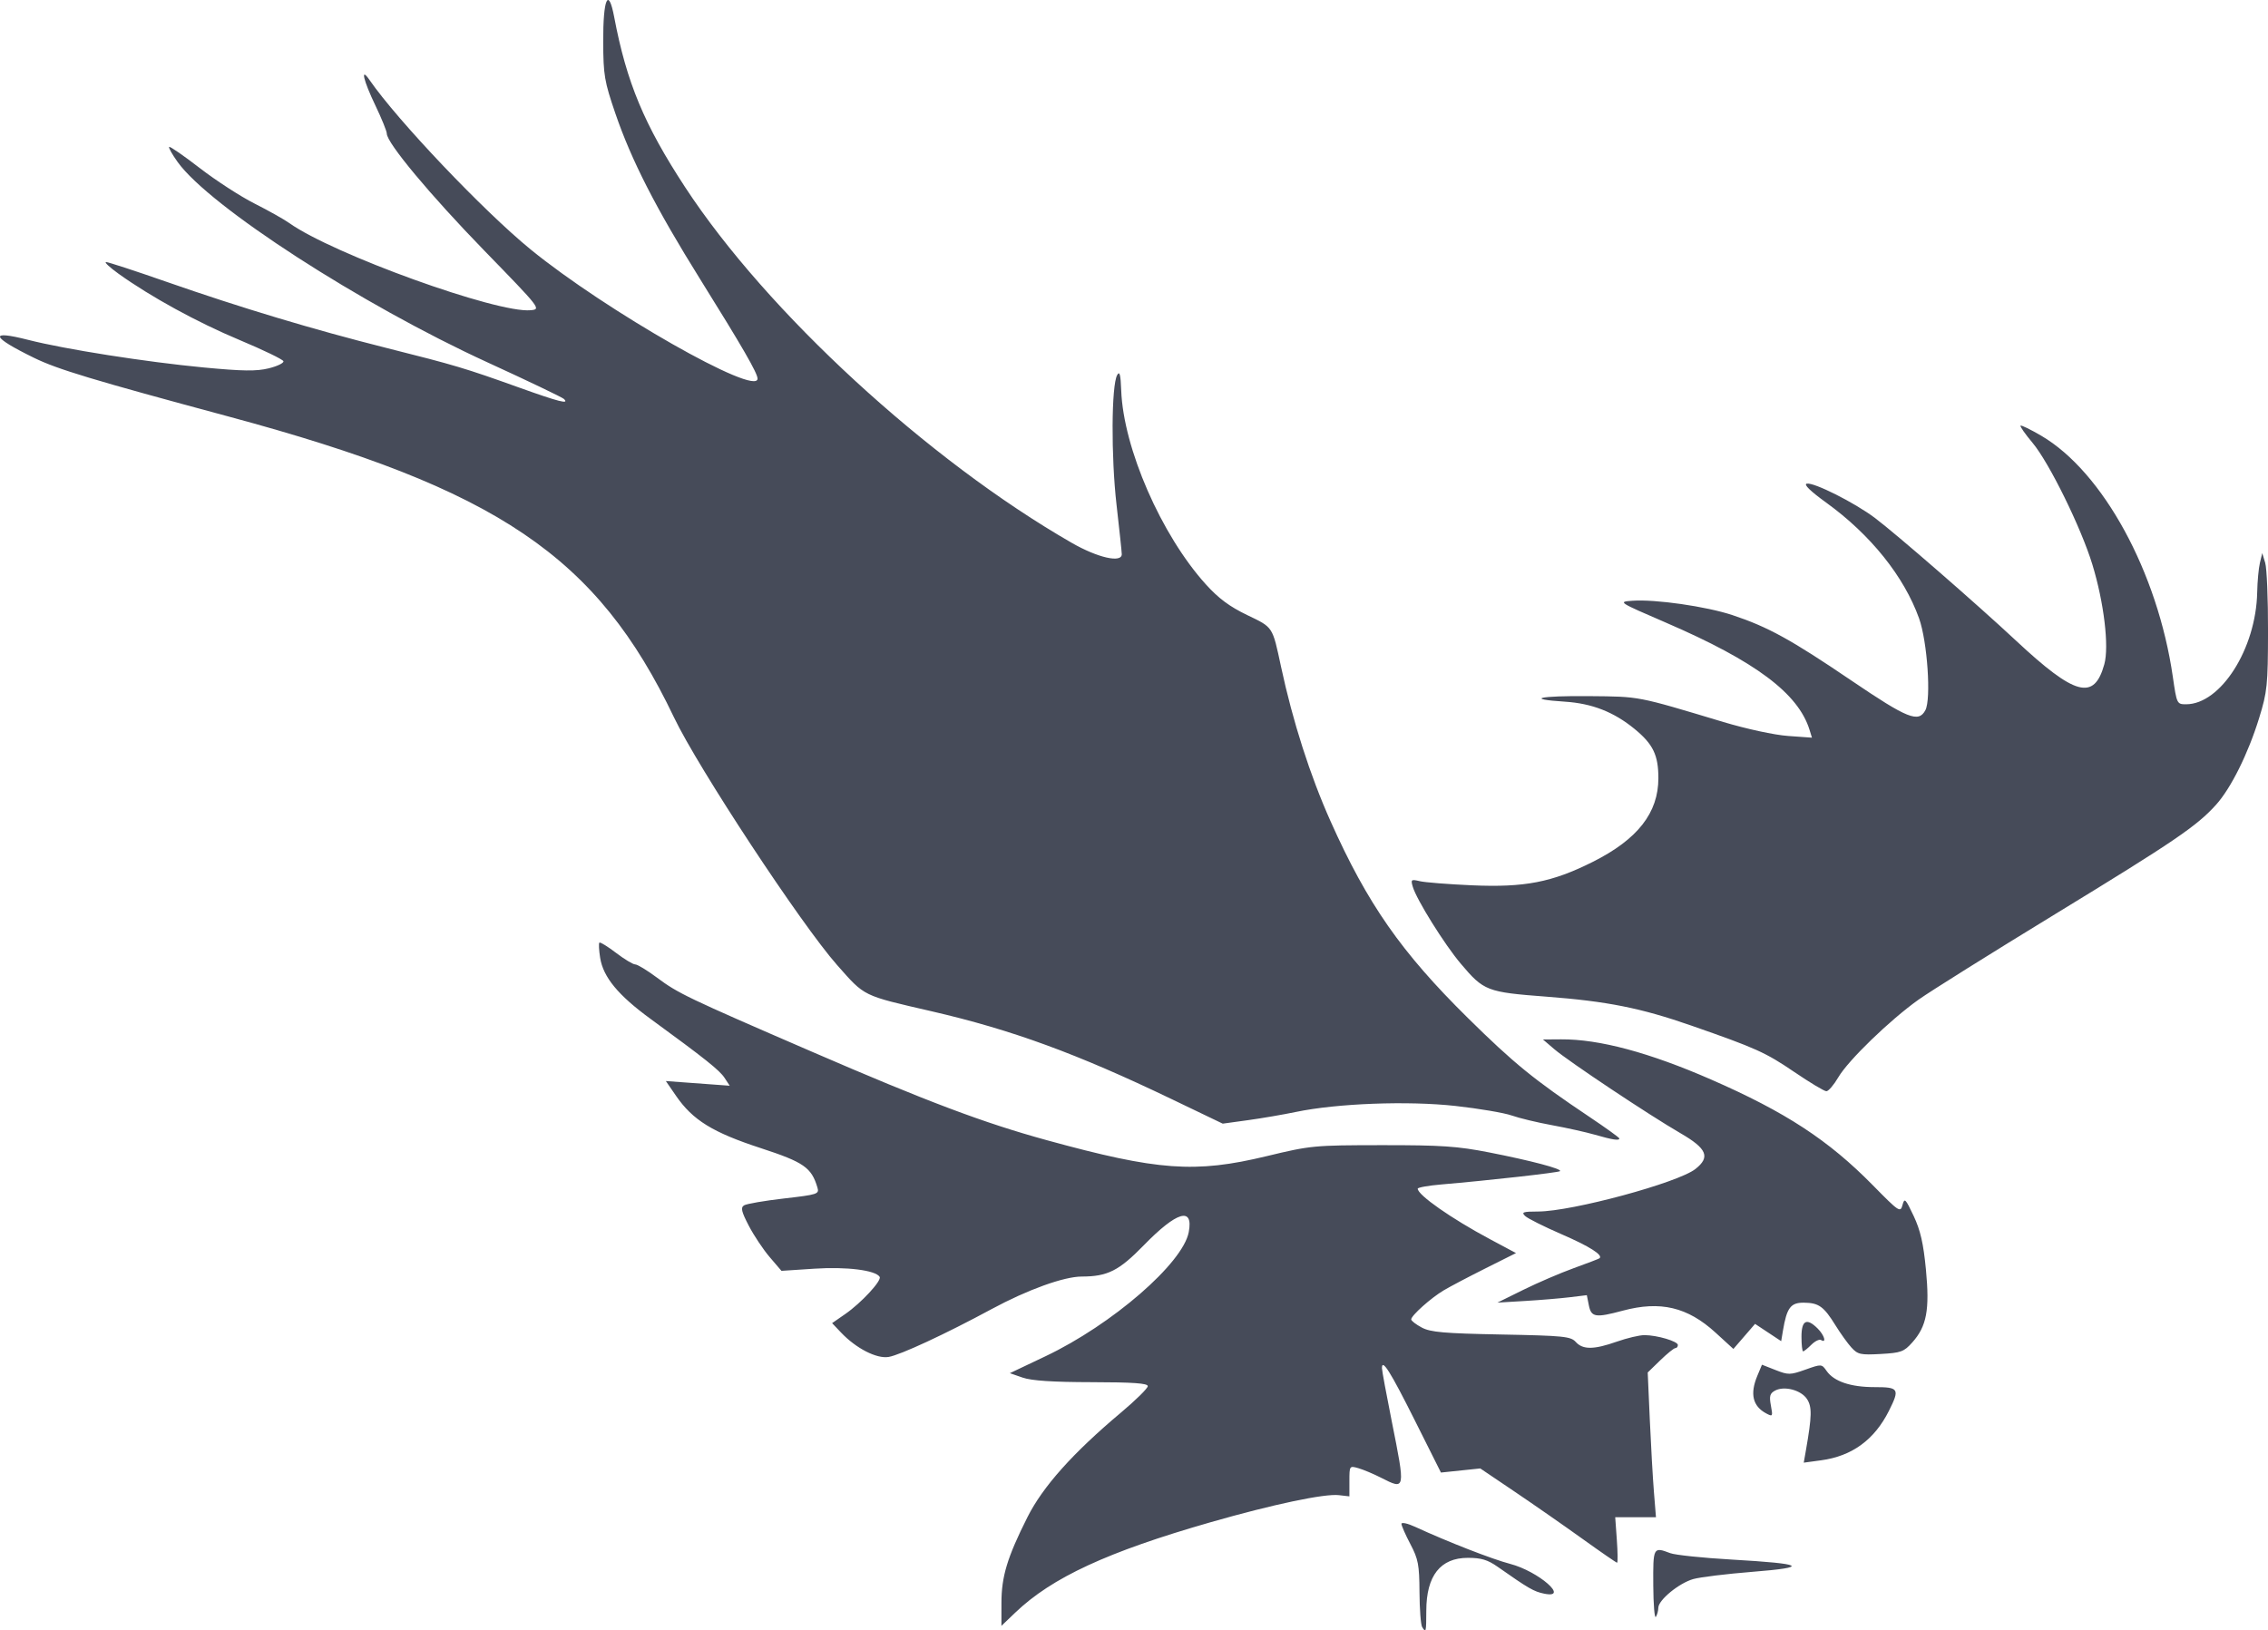 <?xml version="1.0" encoding="UTF-8" standalone="no"?>
<!-- Created with Inkscape (http://www.inkscape.org/) -->

<svg
   xmlns:dc="http://purl.org/dc/elements/1.1/"
   xmlns:cc="http://creativecommons.org/ns#"
   xmlns:rdf="http://www.w3.org/1999/02/22-rdf-syntax-ns#"
   xmlns:svg="http://www.w3.org/2000/svg"
   xmlns="http://www.w3.org/2000/svg"
   xmlns:sodipodi="http://sodipodi.sourceforge.net/DTD/sodipodi-0.dtd"
   xmlns:inkscape="http://www.inkscape.org/namespaces/inkscape"
   version="1.1"
   id="svg2"
   width="500"
   height="359.477"
   viewBox="0 0 500 359.477"
   sodipodi:docname="milis-logo.svg"
   inkscape:version="0.92.2 (5c3e80d, 2017-08-06)">
  <defs
     id="defs6" />
  <sodipodi:namedview
     pagecolor="#ffffff"
     bordercolor="#666666"
     borderopacity="1"
     objecttolerance="10"
     gridtolerance="10"
     guidetolerance="10"
     inkscape:pageopacity="0"
     inkscape:pageshadow="2"
     inkscape:window-width="1366"
     inkscape:window-height="715"
     id="namedview4"
     showgrid="false"
     inkscape:zoom="0.70238094"
     inkscape:cx="374.76628"
     inkscape:cy="289.28644"
     inkscape:window-x="0"
     inkscape:window-y="24"
     inkscape:window-maximized="1"
     inkscape:current-layer="svg2" />
  <path
     style="fill:#464B59;fill-opacity:1;stroke-width:0.717"
     d="m 313.522,358.74 c -0.299,-0.484 -0.562,-3.953 -0.583,-7.707 -0.035,-6.015 -0.273,-7.271 -2.007,-10.567 -1.083,-2.057 -1.968,-4.069 -1.968,-4.472 0,-0.402 1.371,-0.099 3.047,0.673 7.165,3.303 16.974,7.129 20.896,8.15 6.268,1.631 13.276,7.762 7.508,6.569 -2.28,-0.472 -3.396,-1.117 -10.246,-5.923 -2.198,-1.542 -3.631,-1.973 -6.557,-1.973 -6.065,0 -9.154,3.924 -9.172,11.651 -0.011,4.762 -0.066,4.979 -0.918,3.6 z m -92.745,-5.31 c 0,-5.819 1.282,-10.047 5.731,-18.902 3.391,-6.749 10.017,-14.162 20.617,-23.065 3.253,-2.732 5.914,-5.355 5.912,-5.828 -10e-4,-0.635 -3.239,-0.865 -12.368,-0.879 -8.567,-0.013 -13.236,-0.32 -15.202,-1.001 l -2.836,-0.982 7.855,-3.731 c 14.679,-6.973 30.298,-20.507 31.585,-27.371 1.063,-5.664 -2.621,-4.582 -9.925,2.915 -5.463,5.608 -7.981,6.875 -13.679,6.883 -3.921,0.007 -11.953,2.907 -19.843,7.167 -10.236,5.527 -20.152,10.133 -22.729,10.559 -2.63,0.434 -7.156,-1.884 -10.455,-5.355 l -1.996,-2.1 2.905,-2.013 c 3.535,-2.45 8.085,-7.371 7.577,-8.194 -0.905,-1.464 -7.287,-2.266 -14.347,-1.802 l -7.299,0.479 -2.586,-3.021 c -1.422,-1.662 -3.497,-4.773 -4.61,-6.914 -1.635,-3.145 -1.836,-4.011 -1.046,-4.506 0.538,-0.337 4.498,-1.018 8.8,-1.514 7.444,-0.857 7.8,-0.974 7.371,-2.416 -1.312,-4.414 -3.001,-5.589 -12.489,-8.686 -10.599,-3.46 -14.999,-6.176 -18.689,-11.54 l -2.238,-3.253 7.039,0.517 7.039,0.517 -1.125,-1.723 c -1.105,-1.691 -4.244,-4.194 -16.384,-13.059 -7.094,-5.181 -10.37,-9.157 -11.051,-13.413 -0.268,-1.675 -0.347,-3.185 -0.175,-3.357 0.171,-0.171 1.82,0.839 3.664,2.247 1.843,1.407 3.753,2.558 4.243,2.558 0.49,0 2.636,1.302 4.769,2.893 4.682,3.493 6.686,4.452 34.041,16.293 25.562,11.065 37.956,15.735 51.961,19.58 24.465,6.718 32.648,7.312 48.395,3.518 9.782,-2.357 10.429,-2.419 25.452,-2.432 13.125,-0.011 16.639,0.227 23.66,1.605 9.212,1.809 16.096,3.628 15.6,4.123 -0.319,0.319 -15.792,2.056 -26.175,2.938 -2.859,0.243 -5.198,0.662 -5.198,0.93 0,1.395 7.43,6.592 15.88,11.107 l 5.789,3.093 -6.712,3.36 c -3.692,1.848 -7.841,4.032 -9.221,4.853 -2.831,1.685 -7.17,5.564 -7.17,6.409 0,0.307 1.049,1.116 2.33,1.798 1.939,1.032 4.884,1.289 17.526,1.532 13.773,0.264 15.311,0.418 16.422,1.646 1.569,1.733 3.979,1.712 9.076,-0.079 2.244,-0.789 4.975,-1.432 6.069,-1.43 2.786,0.007 7.367,1.361 7.367,2.181 0,0.376 -0.251,0.683 -0.559,0.683 -0.307,0 -1.803,1.209 -3.324,2.686 l -2.766,2.686 0.46,10.398 c 0.253,5.719 0.662,12.899 0.909,15.955 l 0.449,5.556 h -4.492 -4.492 l 0.359,5.019 c 0.197,2.76 0.222,5.019 0.053,5.019 -0.168,0 -3.593,-2.361 -7.612,-5.248 -4.018,-2.886 -10.736,-7.563 -14.928,-10.394 l -7.622,-5.146 -4.335,0.453 -4.335,0.453 -5.764,-11.511 c -5.397,-10.779 -7.259,-13.733 -7.238,-11.489 0.004,0.516 0.973,5.764 2.151,11.661 3.047,15.251 3.05,15.236 -2.347,12.483 -1.649,-0.841 -3.895,-1.787 -4.99,-2.101 -1.978,-0.567 -1.992,-0.547 -1.992,2.819 v 3.391 l -2.33,-0.268 c -3.171,-0.365 -14.542,2.036 -28.237,5.961 -22.75,6.522 -35.001,12.19 -43.101,19.939 l -3.047,2.916 z m 143.702,-3.92 c -0.052,-8.396 -0.009,-8.48 3.736,-7.056 1.094,0.416 7.198,1.054 13.565,1.418 16.069,0.92 17.351,1.682 4.543,2.702 -5.678,0.452 -11.543,1.171 -13.033,1.597 -3.159,0.904 -7.683,4.621 -7.699,6.327 -0.007,0.649 -0.248,1.55 -0.538,2.002 -0.29,0.452 -0.549,-2.694 -0.576,-6.99 z m 33.659,-29.777 c 1.311,-7.486 1.354,-9.542 0.233,-11.252 -1.297,-1.979 -4.999,-2.962 -7.041,-1.869 -1.148,0.614 -1.314,1.209 -0.923,3.296 0.454,2.421 0.403,2.506 -1.034,1.737 -2.98,-1.595 -3.62,-4.306 -1.955,-8.29 l 1.023,-2.449 3,1.178 c 2.808,1.103 3.228,1.097 6.578,-0.093 3.556,-1.263 3.585,-1.261 4.674,0.294 1.628,2.324 5.304,3.564 10.565,3.564 5.376,0 5.602,0.372 3.172,5.227 -3.189,6.369 -8.128,9.981 -14.907,10.902 l -3.871,0.526 z m 10.034,-22.6 c -0.839,-0.924 -2.424,-3.132 -3.523,-4.906 -2.587,-4.177 -3.693,-4.968 -6.979,-4.996 -2.917,-0.025 -3.761,1.11 -4.612,6.204 l -0.382,2.283 -2.88,-1.906 -2.88,-1.906 -2.388,2.763 -2.388,2.763 -3.941,-3.602 c -6.178,-5.646 -12.172,-7.06 -20.482,-4.829 -5.968,1.602 -6.915,1.452 -7.44,-1.175 l -0.45,-2.251 -3.762,0.457 c -2.069,0.251 -6.504,0.621 -9.856,0.821 l -6.094,0.364 5.736,-2.833 c 3.155,-1.558 8.155,-3.707 11.113,-4.774 2.957,-1.068 5.504,-2.045 5.659,-2.172 0.846,-0.696 -2.211,-2.631 -8.383,-5.307 -3.825,-1.658 -7.427,-3.461 -8.004,-4.005 -0.901,-0.85 -0.494,-0.992 2.868,-0.997 7.431,-0.013 30.788,-6.328 34.656,-9.371 3.35,-2.635 2.567,-4.503 -3.315,-7.91 -6.879,-3.985 -24.616,-15.801 -27.782,-18.508 l -2.509,-2.145 3.991,-0.029 c 8.389,-0.061 19.438,2.9 33.103,8.873 16.397,7.167 25.859,13.354 35.635,23.299 5.787,5.888 6.072,6.078 6.534,4.364 0.442,-1.642 0.649,-1.439 2.46,2.404 1.494,3.17 2.156,6.064 2.708,11.83 0.85,8.879 0.173,12.5 -3.006,16.057 -1.841,2.061 -2.493,2.3 -6.955,2.548 -4.437,0.247 -5.074,0.108 -6.448,-1.406 z m -11.022,-2.397 c 0,-3.647 1.153,-4.224 3.585,-1.792 1.459,1.459 2.002,3.303 0.743,2.526 -0.38,-0.235 -1.348,0.23 -2.151,1.033 -0.803,0.803 -1.621,1.46 -1.819,1.46 -0.197,0 -0.358,-1.452 -0.358,-3.226 z m -45.527,-44.536 c -1.972,-0.567 -6.227,-1.514 -9.457,-2.104 -3.23,-0.59 -7.231,-1.552 -8.892,-2.138 -1.661,-0.586 -7.246,-1.534 -12.41,-2.106 -10.486,-1.161 -26.1,-0.572 -35.201,1.329 -2.76,0.577 -7.513,1.392 -10.561,1.811 l -5.542,0.763 -11.306,-5.43 c -20.885,-10.031 -35.189,-15.263 -52.89,-19.349 -15.356,-3.544 -14.621,-3.185 -20.817,-10.191 -7.917,-8.953 -30.657,-43.49 -35.972,-54.631 C 131.624,122.618 109.739,107.827 50.499,91.869 20.325,83.741 12.699,81.44 7.481,78.889 -2.009,74.249 -2.508,72.711 6.198,74.934 c 8.113,2.072 25.984,4.882 38.718,6.09 8.621,0.818 11.627,0.857 14.339,0.187 1.887,-0.466 3.341,-1.17 3.23,-1.564 C 62.375,79.253 58.019,77.147 52.807,74.966 43.506,71.076 33.223,65.443 26.124,60.35 c -1.97,-1.414 -3.202,-2.57 -2.737,-2.57 0.465,0 6.433,1.951 13.261,4.336 16.426,5.737 32.408,10.543 48.622,14.623 15.175,3.818 17.202,4.424 29.205,8.726 8.764,3.141 11.144,3.745 9.834,2.494 -0.375,-0.358 -7.94,-3.979 -16.813,-8.047 C 79.591,67.118 46.228,45.547 39.174,35.738 c -1.203,-1.673 -2.05,-3.18 -1.882,-3.348 0.168,-0.168 3.209,1.935 6.756,4.673 3.548,2.739 8.966,6.251 12.041,7.805 3.075,1.554 6.527,3.492 7.672,4.307 9.632,6.859 45.845,19.937 53.232,19.225 2.32,-0.224 2.265,-0.295 -10.214,-13.132 C 94.828,42.972 85.271,31.502 85.271,29.451 c 0,-0.523 -1.129,-3.306 -2.509,-6.186 -2.68,-5.592 -3.38,-8.65 -1.286,-5.615 6.149,8.91 25.146,28.895 35.499,37.345 16.56,13.517 50.03,32.575 50.03,28.488 0,-1.21 -3.301,-6.931 -12.657,-21.938 -9.771,-15.673 -15.147,-26.187 -18.697,-36.566 -2.405,-7.033 -2.639,-8.41 -2.669,-15.735 -0.039,-9.565 1.142,-12.246 2.421,-5.493 2.732,14.428 6.607,23.724 15.65,37.538 17.996,27.49 53.534,60.187 85.209,78.396 5.732,3.295 11.042,4.503 11.042,2.511 0,-0.455 -0.52,-5.367 -1.157,-10.917 -1.218,-10.622 -1.137,-26.328 0.147,-28.591 0.54,-0.953 0.757,-0.127 0.886,3.384 0.47,12.738 8.821,31.885 18.649,42.76 2.809,3.108 5.237,4.913 9.125,6.783 5.763,2.772 5.54,2.431 7.469,11.426 2.581,12.039 6.397,23.942 10.918,34.056 8.13,18.189 15.585,28.874 30.223,43.316 10.184,10.048 14.635,13.672 26.804,21.824 3.648,2.443 6.632,4.595 6.632,4.782 0,0.528 -1.478,0.302 -5.377,-0.82 z m 43.954,-13.828 c -6.352,-4.322 -8.455,-5.27 -22.704,-10.235 -11.151,-3.885 -18.542,-5.359 -32.004,-6.384 -13.09,-0.996 -13.74,-1.247 -18.831,-7.27 -3.607,-4.267 -9.746,-14.111 -10.582,-16.967 -0.465,-1.588 -0.353,-1.676 1.55,-1.221 1.128,0.27 6.288,0.678 11.467,0.906 11.635,0.513 17.68,-0.657 26.656,-5.159 9.899,-4.965 14.474,-10.802 14.474,-18.472 0,-5.077 -1.174,-7.503 -5.244,-10.838 -4.577,-3.75 -9.376,-5.629 -15.369,-6.017 -8.959,-0.58 -5.671,-1.326 5.377,-1.221 11.27,0.107 10.329,-0.074 29.575,5.708 5.091,1.529 11.242,2.856 14.24,3.072 l 5.278,0.379 -0.529,-1.713 c -2.493,-8.067 -11.935,-15.126 -31.601,-23.622 -10.642,-4.598 -10.675,-4.619 -7.462,-4.855 5.021,-0.369 16.309,1.252 22.078,3.17 7.807,2.596 12.883,5.387 26.136,14.374 12.476,8.46 14.863,9.421 16.377,6.593 1.312,-2.452 0.441,-15.158 -1.39,-20.266 -3.313,-9.241 -10.687,-18.433 -20.458,-25.501 -3.518,-2.545 -5.042,-4.031 -4.298,-4.191 1.559,-0.335 10.537,4.182 15.014,7.553 4.751,3.577 22.426,18.949 31.105,27.052 13.043,12.177 17.238,13.302 19.478,5.223 1.088,-3.926 -0.073,-13.622 -2.637,-22.014 -2.482,-8.124 -9.527,-22.453 -13.18,-26.808 -1.618,-1.928 -2.812,-3.636 -2.654,-3.794 0.158,-0.158 2.219,0.844 4.58,2.228 13.597,7.969 25.661,30.083 28.997,53.152 0.863,5.97 0.902,6.052 2.918,6.052 7.644,0 15.437,-12.27 15.679,-24.686 0.047,-2.393 0.317,-5.319 0.601,-6.502 l 0.516,-2.151 0.65,2.151 c 0.358,1.183 0.638,7.958 0.623,15.056 -0.025,11.969 -0.168,13.363 -1.973,19.206 -2.418,7.832 -6.21,15.455 -9.497,19.094 -4.26,4.715 -9.156,8.043 -35.462,24.102 -13.996,8.544 -27.544,17.027 -30.107,18.852 -6.338,4.511 -15.496,13.374 -17.692,17.12 -0.991,1.692 -2.178,3.076 -2.637,3.076 -0.459,0 -3.634,-1.905 -7.055,-4.233 z"
     id="path4487"
     inkscape:connector-curvature="0" />
</svg>
